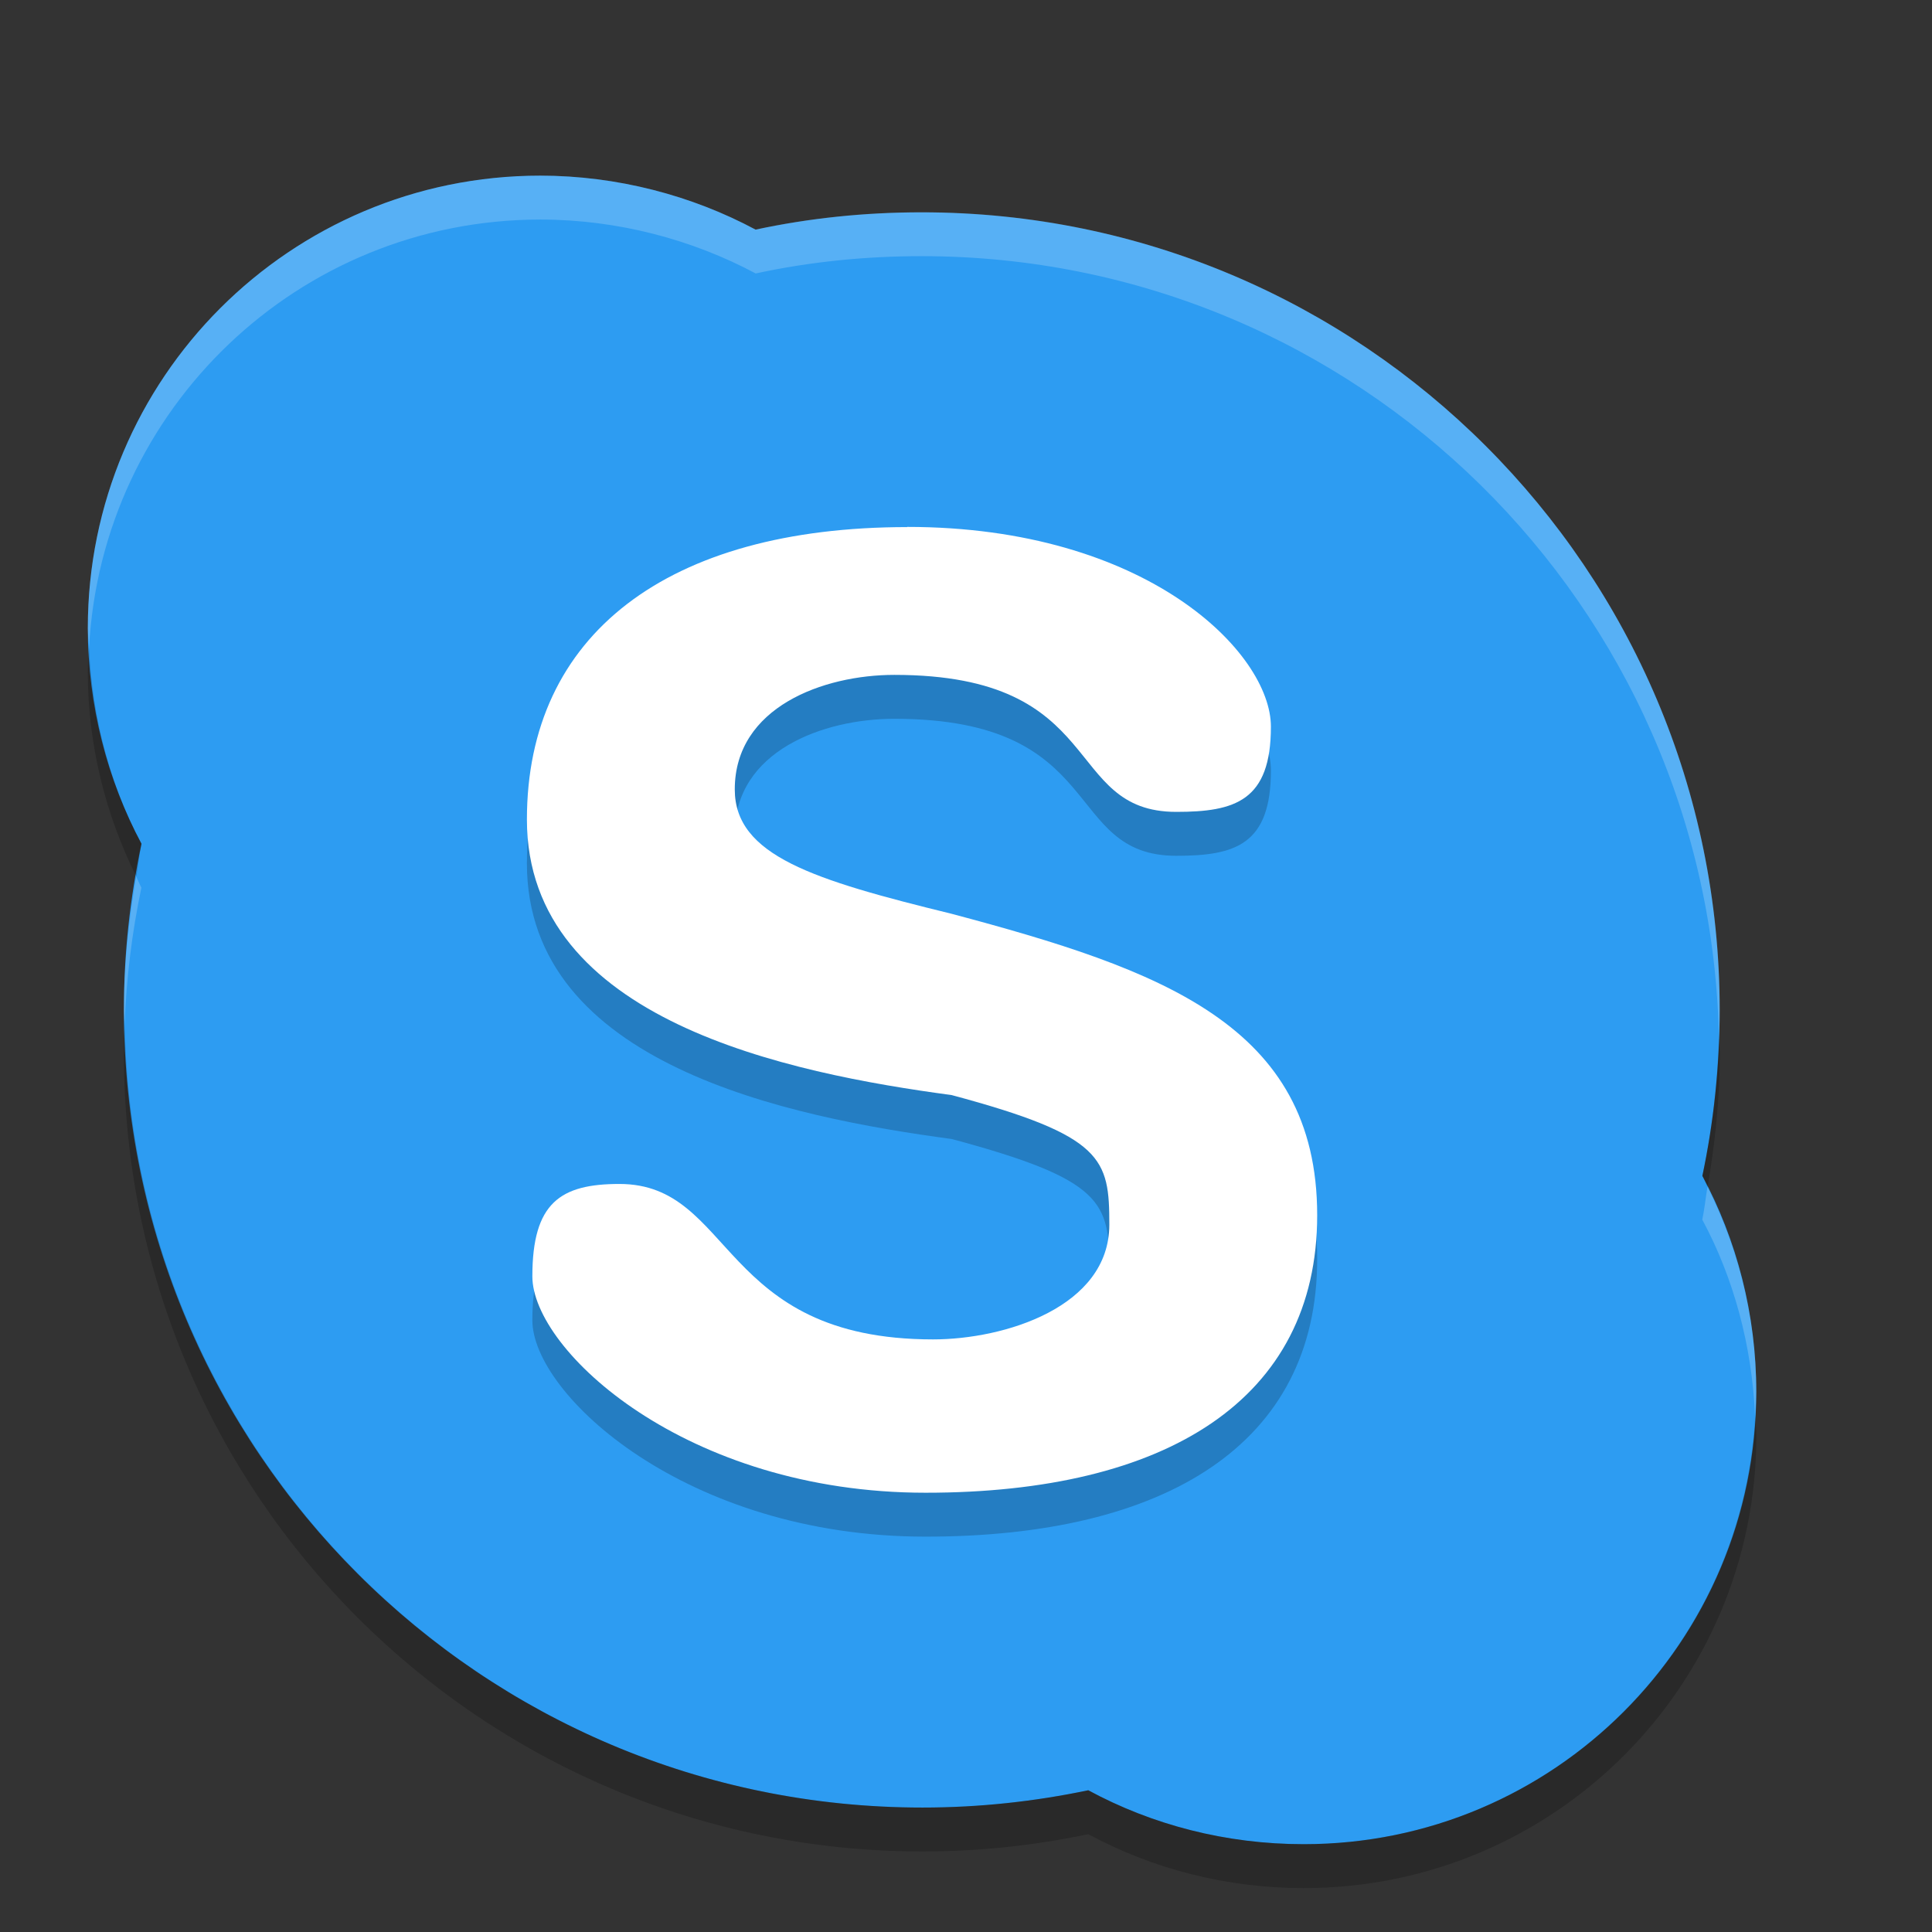 <svg xmlns="http://www.w3.org/2000/svg" width="22" height="22" version="1">
 <rect width="100%" height="100%" fill="#333333" stroke="none"/>
 <path fill="#2d9cf2" d="m6.154 2c-2.85 0-5.154 2.307-5.154 5.153 0 0.879 0.223 1.73 0.611 2.455-0.129 0.614-0.2 1.239-0.2 1.89 0 5.016 4.069 9.085 9.093 9.085 0.648 0 1.276-0.069 1.888-0.197 0.728 0.394 1.568 0.614 2.453 0.614 2.849 0.001 5.154-2.307 5.154-5.152 0-0.885-0.223-1.73-0.614-2.458 0.129-0.611 0.197-1.239 0.197-1.887 0-5.013-4.069-9.085-9.087-9.085-0.651 0-1.279 0.066-1.891 0.197-0.726-0.389-1.577-0.615-2.456-0.615"/>
 <path opacity=".2" d="m10.329 6.5c2.732 0 4.143 1.434 4.143 2.275 0 0.844-0.407 0.97-1.077 0.97-1.303 0-0.77-1.56-3.211-1.56-0.808 0-1.817 0.367-1.817 1.304 0 0.754 0.894 1.031 2.471 1.417 2.377 0.633 4.161 1.264 4.161 3.432 0 2.105-1.726 3.16-4.459 3.16-2.732 0-4.478-1.623-4.478-2.464 0-0.841 0.322-1.052 0.992-1.052 1.305 0 1.129 1.77 3.571 1.77 0.811 0 2.007-0.367 2.007-1.307 0-0.751-0.063-1.011-1.795-1.475-1.849-0.249-4.837-0.847-4.837-3.139 0-2.105 1.599-3.33 4.332-3.33"/>
 <path fill="#fff" d="m10.329 6c2.732 0 4.143 1.434 4.143 2.275 0 0.844-0.407 0.97-1.077 0.97-1.303 0-0.77-1.56-3.211-1.56-0.808 0-1.817 0.367-1.817 1.304 0 0.754 0.894 1.031 2.471 1.417 2.377 0.633 4.161 1.264 4.161 3.432 0 2.105-1.726 3.16-4.459 3.16-2.732 0-4.478-1.623-4.478-2.464 0-0.841 0.322-1.052 0.992-1.052 1.305 0 1.129 1.77 3.571 1.77 0.811 0 2.007-0.367 2.007-1.307 0-0.751-0.063-1.011-1.795-1.475-1.849-0.249-4.837-0.847-4.837-3.138 0-2.105 1.599-3.33 4.332-3.33"/>
 <path fill="#fff" opacity=".2" d="m6.149 2c-2.848 0.003-5.149 2.309-5.149 5.153 0 0.074 0.011 0.147 0.014 0.222 0.145-2.715 2.382-4.872 5.136-4.875h0.005c0.878 0.001 1.726 0.227 2.45 0.614 0.611-0.132 1.24-0.197 1.891-0.197 4.96 0 8.986 3.98 9.078 8.914 0.004-0.109 0.009-0.219 0.009-0.329 0-5.013-4.069-9.085-9.087-9.085-0.651 0-1.28 0.066-1.892 0.197-0.724-0.388-1.573-0.613-2.45-0.614h-0.005zm-4.598 7.979c-0.084 0.496-0.141 0.997-0.141 1.518 0 0.06 0.008 0.117 0.009 0.177 0.019-0.535 0.084-1.055 0.191-1.566-0.022-0.041-0.039-0.087-0.06-0.129zm17.892 3.537c-0.021 0.124-0.033 0.25-0.059 0.372 0.358 0.666 0.566 1.433 0.601 2.236 0.005-0.092 0.014-0.184 0.014-0.278 0-0.835-0.204-1.631-0.555-2.33z"/>
 <path opacity=".2" d="m1.014 7.375c-0.005 0.092-0.014 0.184-0.014 0.279 0 0.829 0.204 1.629 0.552 2.326 0.021-0.123 0.034-0.248 0.06-0.371-0.355-0.663-0.563-1.434-0.598-2.233zm0.406 4.3c-0.004 0.107-0.009 0.214-0.009 0.323 0 5.016 4.069 9.085 9.094 9.085 0.648 0 1.276-0.069 1.888-0.197 0.728 0.394 1.569 0.614 2.453 0.614 2.85 0 5.154-2.307 5.154-5.153 0-0.075-0.011-0.147-0.013-0.222-0.145 2.716-2.385 4.875-5.141 4.875-0.885 0-1.725-0.22-2.453-0.614-0.611 0.129-1.239 0.197-1.888 0.197-4.964 0-8.989-3.974-9.085-8.908zm18.154 0.156c-0.019 0.532-0.082 1.051-0.188 1.558 0.022 0.041 0.038 0.086 0.059 0.128 0.083-0.494 0.139-0.996 0.139-1.515 0-0.058-0.008-0.113-0.009-0.171z"/>
</svg>
